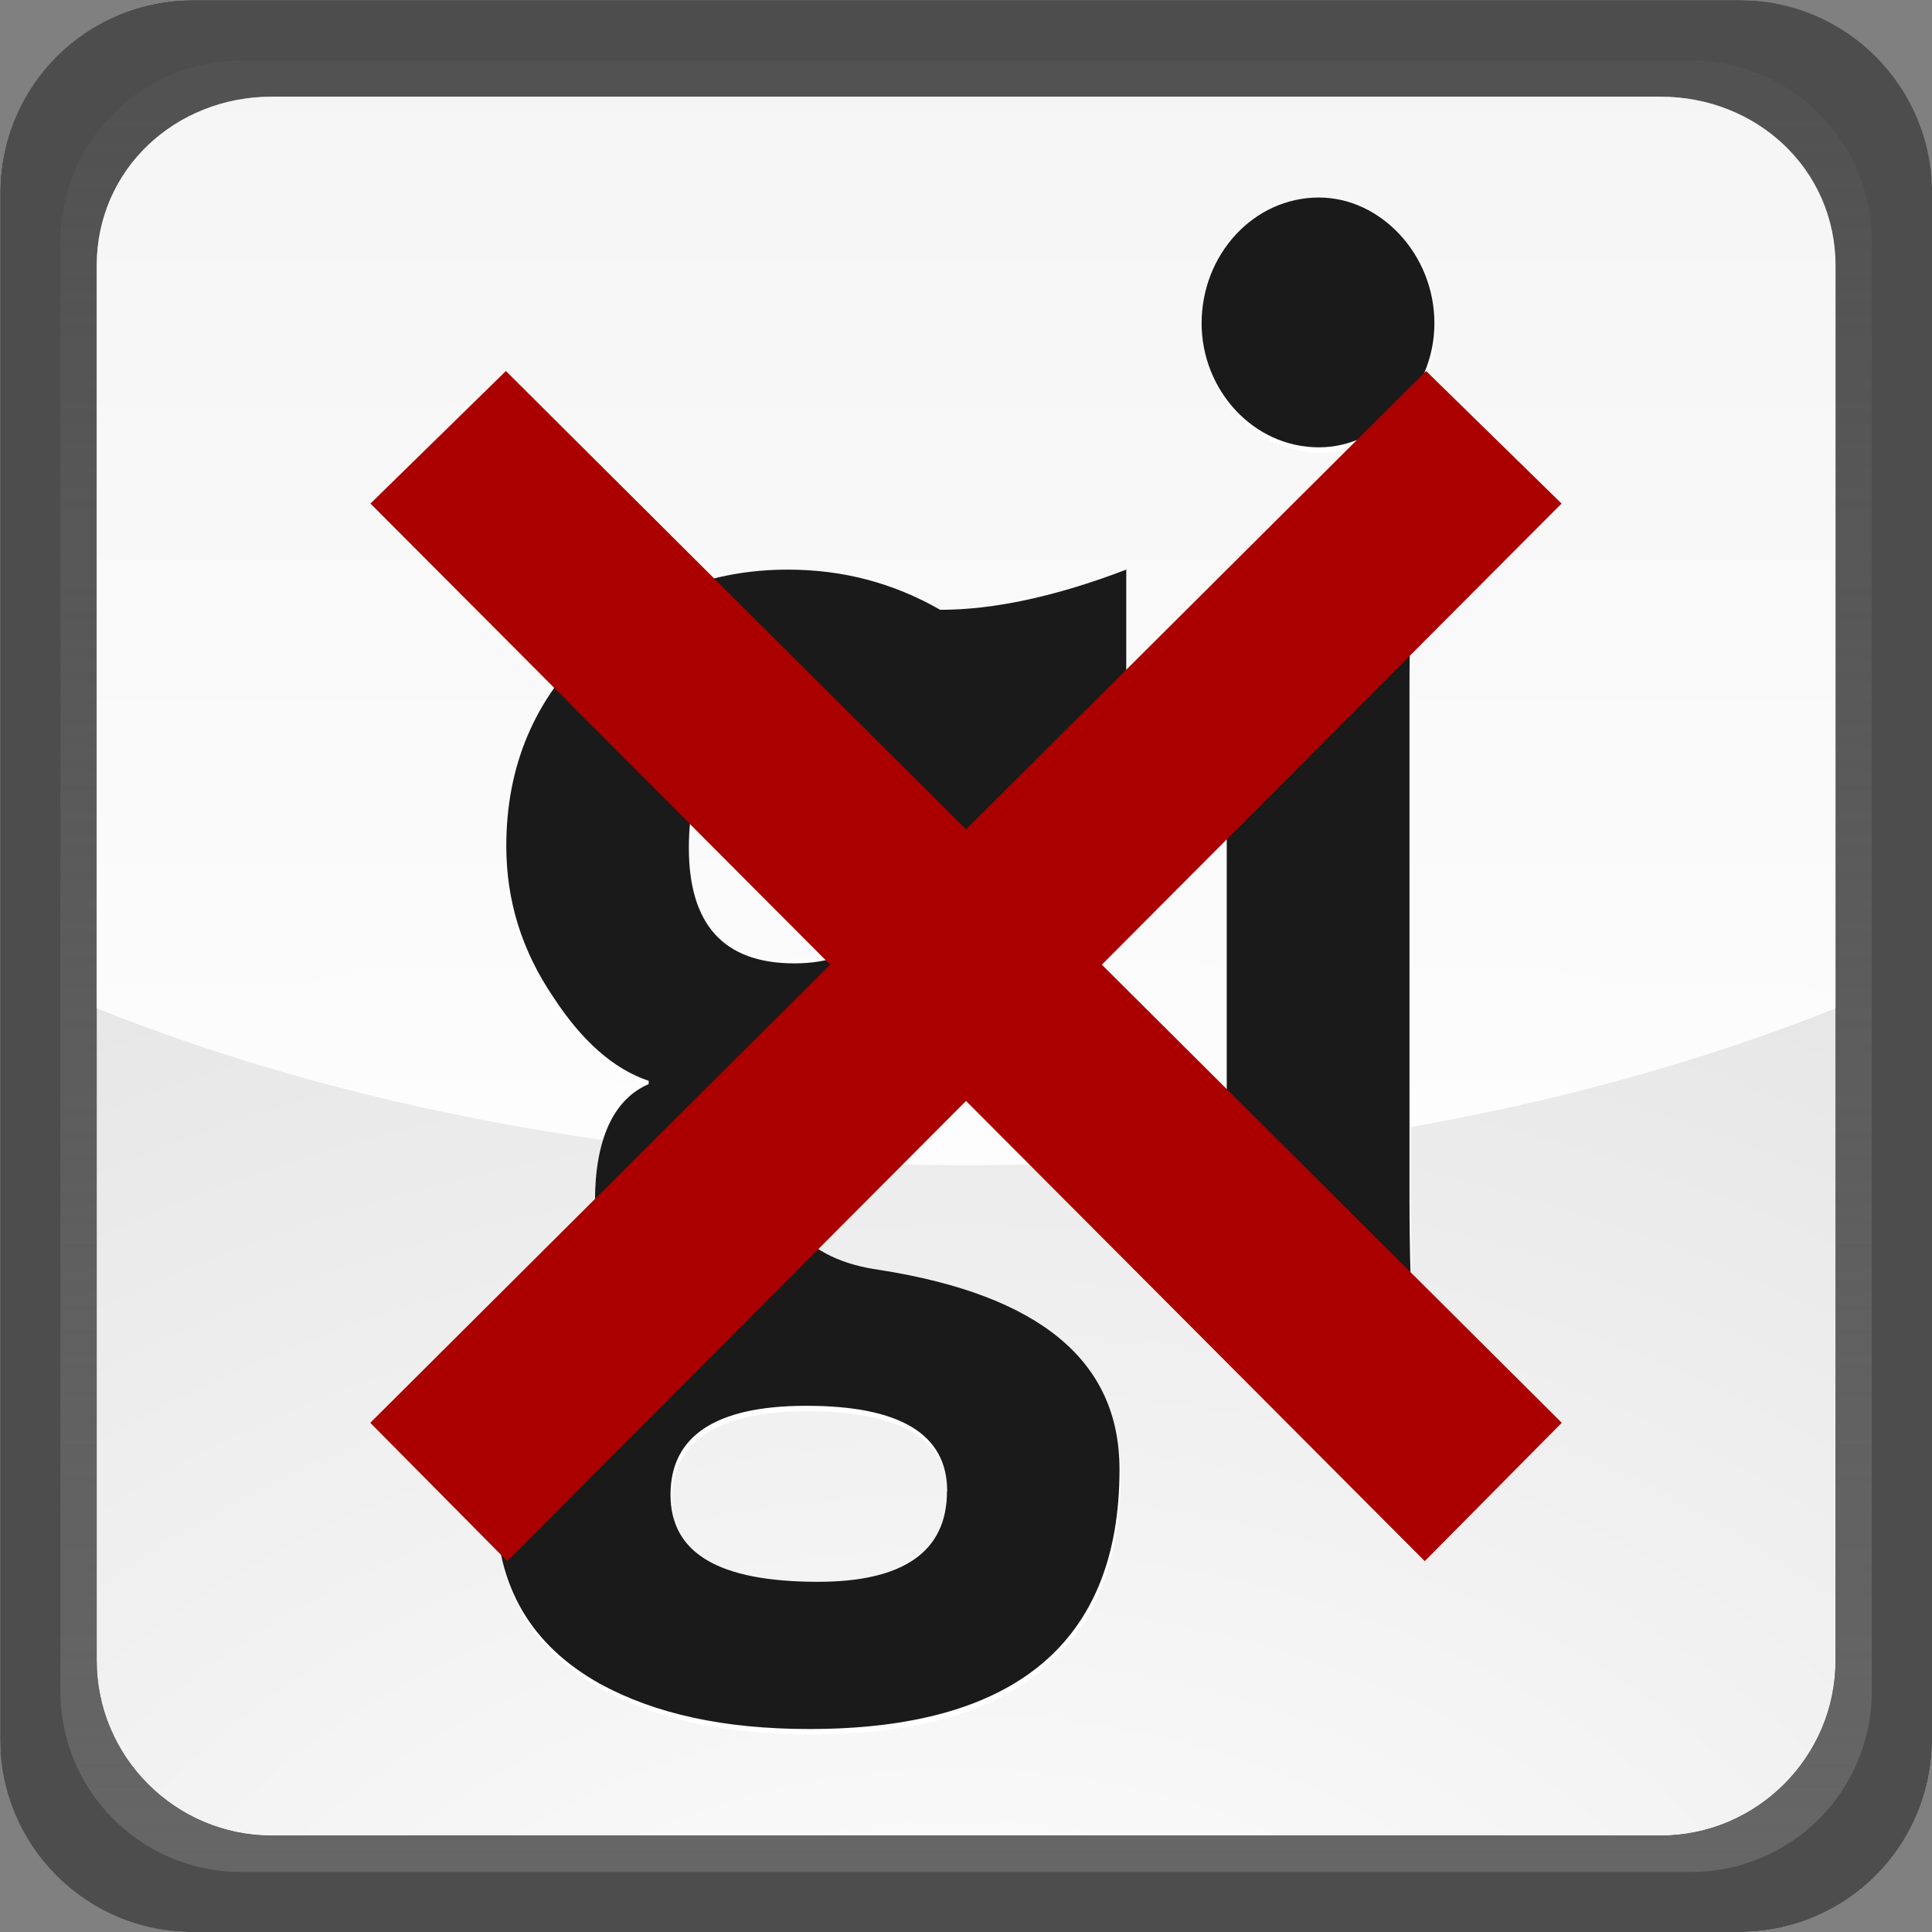 <?xml version="1.0" encoding="UTF-8" standalone="no"?>
<!-- Created with Inkscape (http://www.inkscape.org/) -->

<svg
   xmlns:dc="http://purl.org/dc/elements/1.1/"
   xmlns:cc="http://creativecommons.org/ns#"
   xmlns:rdf="http://www.w3.org/1999/02/22-rdf-syntax-ns#"
   xmlns:svg="http://www.w3.org/2000/svg"
   xmlns="http://www.w3.org/2000/svg"
   xmlns:xlink="http://www.w3.org/1999/xlink"
   xmlns:sodipodi="http://sodipodi.sourceforge.net/DTD/sodipodi-0.dtd"
   xmlns:inkscape="http://www.inkscape.org/namespaces/inkscape"
   width="32"
   height="32"
   id="svg2"
   version="1.1"
   inkscape:version="0.48.2 r9819"
   sodipodi:docname="gitio_tray.svg">
  <rect width="100%" height="100%" fill="#808080" stroke="none"/>
  <defs
     id="defs4">
    <linearGradient
       inkscape:collect="always"
       id="linearGradient4009">
      <stop
         style="stop-color:#666666;stop-opacity:1;"
         offset="0"
         id="stop4011" />
      <stop
         style="stop-color:#666666;stop-opacity:0;"
         offset="1"
         id="stop4013" />
    </linearGradient>
    <linearGradient
       id="linearGradient3854">
      <stop
         style="stop-color:#ffffff;stop-opacity:1;"
         offset="0"
         id="stop3856" />
      <stop
         style="stop-color:#ffffff;stop-opacity:0;"
         offset="1"
         id="stop3858" />
    </linearGradient>
    <radialGradient
       inkscape:collect="always"
       xlink:href="#linearGradient3854"
       id="radialGradient3862"
       cx="185"
       cy="518.362"
       fx="185"
       fy="518.362"
       r="4.5"
       gradientUnits="userSpaceOnUse"
       gradientTransform="matrix(2.222,9.5238096e-7,-6.666667e-7,1.556,-226.111,-287.979)" />
    <linearGradient
       inkscape:collect="always"
       xlink:href="#linearGradient4009"
       id="linearGradient4015"
       x1="184.876"
       y1="517.006"
       x2="184.876"
       y2="505.576"
       gradientUnits="userSpaceOnUse" />
    <radialGradient
       inkscape:collect="always"
       xlink:href="#linearGradient3854-9"
       id="radialGradient3862-4"
       cx="185"
       cy="518.362"
       fx="185"
       fy="518.362"
       r="4.5"
       gradientUnits="userSpaceOnUse"
       gradientTransform="matrix(2.222,9.5238096e-7,-6.666667e-7,1.556,-226.111,-287.979)" />
    <linearGradient
       id="linearGradient3854-9">
      <stop
         style="stop-color:#ffffff;stop-opacity:1;"
         offset="0"
         id="stop3856-2" />
      <stop
         style="stop-color:#ffffff;stop-opacity:0;"
         offset="1"
         id="stop3858-5" />
    </linearGradient>
    <radialGradient
       r="4.5"
       fy="518.362"
       fx="185"
       cy="518.362"
       cx="185"
       gradientTransform="matrix(2.222,9.5238096e-7,-6.666667e-7,1.556,-224.39,-300.672)"
       gradientUnits="userSpaceOnUse"
       id="radialGradient4036"
       xlink:href="#linearGradient3854-9"
       inkscape:collect="always" />
    <linearGradient
       inkscape:collect="always"
       xlink:href="#linearGradient3854-9"
       id="linearGradient4060"
       x1="185.936"
       y1="515.316"
       x2="185.936"
       y2="495.819"
       gradientUnits="userSpaceOnUse" />
    <linearGradient
       gradientTransform="translate(-3.936,-14.681)"
       inkscape:collect="always"
       xlink:href="#linearGradient3854-9-9"
       id="linearGradient4060-4"
       x1="185.936"
       y1="515.316"
       x2="185.936"
       y2="495.819"
       gradientUnits="userSpaceOnUse" />
    <linearGradient
       id="linearGradient3854-9-9">
      <stop
         style="stop-color:#ffffff;stop-opacity:1;"
         offset="0"
         id="stop3856-2-9" />
      <stop
         style="stop-color:#ffffff;stop-opacity:0;"
         offset="1"
         id="stop3858-5-4" />
    </linearGradient>
    <linearGradient
       gradientTransform="translate(-3.936,-14.681)"
       inkscape:collect="always"
       xlink:href="#linearGradient4009-9"
       id="linearGradient4015-5"
       x1="184.876"
       y1="517.006"
       x2="184.876"
       y2="505.576"
       gradientUnits="userSpaceOnUse" />
    <linearGradient
       inkscape:collect="always"
       id="linearGradient4009-9">
      <stop
         style="stop-color:#666666;stop-opacity:1;"
         offset="0"
         id="stop4011-3" />
      <stop
         style="stop-color:#666666;stop-opacity:0;"
         offset="1"
         id="stop4013-5" />
    </linearGradient>
    <radialGradient
       inkscape:collect="always"
       xlink:href="#linearGradient3854-0"
       id="radialGradient3862-7"
       cx="185"
       cy="518.362"
       fx="185"
       fy="518.362"
       r="4.5"
       gradientUnits="userSpaceOnUse"
       gradientTransform="matrix(2.222,9.5238096e-7,-6.666667e-7,1.556,-230.047,-302.66)" />
    <linearGradient
       id="linearGradient3854-0">
      <stop
         style="stop-color:#ffffff;stop-opacity:1;"
         offset="0"
         id="stop3856-8" />
      <stop
         style="stop-color:#ffffff;stop-opacity:0;"
         offset="1"
         id="stop3858-1" />
    </linearGradient>
    <radialGradient
       inkscape:collect="always"
       xlink:href="#linearGradient3854-0"
       id="radialGradient3183"
       gradientUnits="userSpaceOnUse"
       gradientTransform="matrix(2.222,9.5238096e-7,-6.666667e-7,1.556,-230.047,-302.66)"
       cx="185"
       cy="518.362"
       fx="185"
       fy="518.362"
       r="4.5" />
    <linearGradient
       inkscape:collect="always"
       xlink:href="#linearGradient4009-9"
       id="linearGradient3185"
       gradientUnits="userSpaceOnUse"
       gradientTransform="translate(-3.936,-14.681)"
       x1="184.876"
       y1="517.006"
       x2="184.876"
       y2="505.576" />
    <linearGradient
       inkscape:collect="always"
       xlink:href="#linearGradient3854-9-9"
       id="linearGradient3187"
       gradientUnits="userSpaceOnUse"
       gradientTransform="translate(-3.936,-14.681)"
       x1="185.936"
       y1="515.316"
       x2="185.936"
       y2="495.819" />
  </defs>
  <sodipodi:namedview
     id="base"
     pagecolor="#ffffff"
     bordercolor="#666666"
     borderopacity="1.0"
     inkscape:pageopacity="0.0"
     inkscape:pageshadow="2"
     inkscape:zoom="5.6568543"
     inkscape:cx="36.590942"
     inkscape:cy="14.554357"
     inkscape:document-units="px"
     inkscape:current-layer="layer1"
     showgrid="false"
     inkscape:window-width="1280"
     inkscape:window-height="977"
     inkscape:window-x="-2"
     inkscape:window-y="-3"
     inkscape:window-maximized="1"
     fit-margin-top="0"
     fit-margin-left="0"
     fit-margin-right="0"
     fit-margin-bottom="0">
    <inkscape:grid
       type="xygrid"
       id="grid2985"
       empspacing="5"
       visible="true"
       enabled="true"
       snapvisiblegridlinesonly="true" />
  </sodipodi:namedview>
  <g
     inkscape:label="Layer 1"
     inkscape:groupmode="layer"
     id="layer1"
     transform="translate(-176.064,-470.681)">
    <g
       id="g4213"
       inkscape:export-filename="/home/relu/projects/gitio/icons/disabled.png"
       inkscape:export-xdpi="216"
       inkscape:export-ydpi="216"
       transform="matrix(3.2,0,0,3.2,-387.339,-1105.897)">
      <rect
         ry="1"
         rx="1"
         y="492.681"
         x="176.064"
         height="10"
         width="10"
         id="rect3007-9"
         style="fill:#e6e6e6;fill-opacity:1;stroke:none" />
      <path
         inkscape:connector-curvature="0"
         id="rect3007-3-9"
         d="m 177.064,492.681 c -0.554,0 -1,0.446 -1,1 l 0,8 c 0,0.554 0.446,1 1,1 l 8,0 c 0.554,0 1,-0.446 1,-1 l 0,-8 c 0,-0.554 -0.446,-1 -1,-1 l -8,0 z m 0.406,0.5 7.188,0 c 0.499,0 0.906,0.376 0.906,0.875 l 0,7.219 c 0,0.499 -0.408,0.906 -0.906,0.906 l -7.188,0 c -0.499,0 -0.906,-0.408 -0.906,-0.906 l 0,-7.219 c 0,-0.499 0.408,-0.875 0.906,-0.875 z"
         style="fill:#4d4d4d;fill-opacity:1;stroke:none" />
      <path
         inkscape:connector-curvature="0"
         id="rect3007-8-78"
         d="m 177.47,493.181 c -0.499,0 -0.906,0.376 -0.906,0.875 l 0,7.219 c 0,0.499 0.408,0.906 0.906,0.906 l 7.188,0 c 0.499,0 0.906,-0.408 0.906,-0.906 l 0,-7.219 c 0,-0.499 -0.408,-0.875 -0.906,-0.875 l -7.188,0 z"
         style="fill:url(#radialGradient3183);fill-opacity:1;stroke:none" />
      <path
         inkscape:connector-curvature="0"
         id="rect3007-3-1-2"
         d="m 177.314,492.994 c -0.52,0 -0.938,0.418 -0.938,0.938 l 0,7.5 c 0,0.52 0.418,0.938 0.938,0.938 l 7.5,0 c 0.52,0 0.938,-0.418 0.938,-0.938 l 0,-7.5 c 0,-0.52 -0.418,-0.938 -0.938,-0.938 l -7.5,0 z m 0.156,0.188 7.188,0 c 0.499,0 0.906,0.376 0.906,0.875 l 0,7.219 c 0,0.499 -0.408,0.906 -0.906,0.906 l -7.188,0 c -0.499,0 -0.906,-0.408 -0.906,-0.906 l 0,-7.219 c 0,-0.499 0.408,-0.875 0.906,-0.875 z"
         style="fill:url(#linearGradient3185);fill-opacity:1;stroke:none" />
      <path
         inkscape:connector-curvature="0"
         id="rect3007-8-7-5"
         d="m 177.47,493.181 c -0.499,0 -0.906,0.376 -0.906,0.875 l 0,3.844 c 1.264,0.505 2.815,0.812 4.5,0.812 1.685,0 3.236,-0.308 4.5,-0.812 l 0,-3.844 c 0,-0.499 -0.408,-0.875 -0.906,-0.875 l -7.188,0 z"
         style="fill:url(#linearGradient3187);fill-opacity:1;stroke:none" />
      <g
         transform="translate(-3.317,-14.731)"
         id="g3953-3">
        <g
           style="font-size:8.674px;font-style:normal;font-variant:normal;font-weight:normal;font-stretch:normal;line-height:125%;letter-spacing:0px;word-spacing:0px;fill:#ffffff;fill-opacity:1;stroke:none;font-family:Collegiate;-inkscape-font-specification:Collegiate"
           id="text2987-8-0-8-4">
          <path
             inkscape:connector-curvature="0"
             d="m 184.254,510.596 c -0.243,-0.139 -0.503,-0.208 -0.789,-0.208 -0.39,0 -0.729,0.13 -1.015,0.39 -0.295,0.278 -0.442,0.624 -0.442,1.041 0,0.278 0.078,0.538 0.243,0.781 0.147,0.226 0.312,0.373 0.494,0.434 l 0,0.017 c -0.182,0.078 -0.278,0.286 -0.278,0.607 0,0.252 0.095,0.434 0.295,0.555 l 0,0.017 c -0.538,0.182 -0.807,0.512 -0.807,0.997 0,0.425 0.182,0.729 0.538,0.928 0.286,0.156 0.642,0.234 1.084,0.234 1.067,0 1.605,-0.451 1.605,-1.344 0,-0.564 -0.416,-0.902 -1.24,-1.032 -0.191,-0.026 -0.338,-0.095 -0.434,-0.208 -0.078,-0.078 -0.113,-0.147 -0.113,-0.226 0,-0.217 0.113,-0.338 0.347,-0.373 0.703,-0.104 1.197,-0.72 1.197,-1.457 0,-0.113 -0.026,-0.243 -0.069,-0.373 0.147,-0.035 0.269,-0.069 0.347,-0.095 l 0,-0.893 c -0.364,0.139 -0.685,0.208 -0.963,0.208 m -1.301,1.232 c 0,-0.425 0.182,-0.642 0.546,-0.642 0.173,0 0.312,0.069 0.408,0.199 0.078,0.121 0.121,0.269 0.121,0.434 0,0.408 -0.173,0.607 -0.529,0.607 -0.364,0 -0.546,-0.199 -0.546,-0.598 m 1.336,3.331 c 0,0.312 -0.226,0.468 -0.668,0.468 -0.512,0 -0.763,-0.147 -0.763,-0.451 0,-0.304 0.234,-0.46 0.703,-0.46 0.486,0 0.729,0.147 0.729,0.442"
             style="fill:#ffffff;font-family:Collegiate;-inkscape-font-specification:Collegiate"
             id="path3949-9" />
          <path
             inkscape:connector-curvature="0"
             d="m 186.215,509.755 c 0.321,0 0.598,-0.295 0.598,-0.642 0,-0.356 -0.278,-0.651 -0.598,-0.651 -0.338,0 -0.607,0.295 -0.607,0.651 0,0.347 0.269,0.642 0.607,0.642 m 0.486,4.528 c -0.009,-0.13 -0.017,-0.347 -0.017,-0.642 l 0,-2.663 c 0,-0.252 0.009,-0.434 0.017,-0.546 l -0.98,0 c 0.009,0.104 0.017,0.295 0.017,0.564 l 0,2.697 c 0,0.278 -0.009,0.477 -0.017,0.59 l 0.98,0"
             style="fill:#ffffff;font-family:Collegiate;-inkscape-font-specification:Collegiate"
             id="path3951-0" />
        </g>
        <g
           style="font-size:8.674px;font-style:normal;font-variant:normal;font-weight:normal;font-stretch:normal;line-height:125%;letter-spacing:0px;word-spacing:0px;fill:#1a1a1a;fill-opacity:1;stroke:none;font-family:Collegiate;-inkscape-font-specification:Collegiate"
           id="text2987-8-0-2">
          <path
             inkscape:connector-curvature="0"
             d="m 184.247,510.568 c -0.243,-0.139 -0.503,-0.208 -0.789,-0.208 -0.39,0 -0.729,0.13 -1.015,0.39 -0.295,0.278 -0.442,0.625 -0.442,1.041 0,0.278 0.078,0.538 0.243,0.781 0.147,0.226 0.312,0.373 0.494,0.434 l 0,0.017 c -0.182,0.078 -0.278,0.286 -0.278,0.607 0,0.252 0.095,0.434 0.295,0.555 l 0,0.017 c -0.538,0.182 -0.807,0.512 -0.807,0.997 0,0.425 0.182,0.729 0.538,0.928 0.286,0.156 0.642,0.234 1.084,0.234 1.067,0 1.605,-0.451 1.605,-1.344 0,-0.564 -0.416,-0.902 -1.24,-1.032 -0.191,-0.026 -0.338,-0.095 -0.434,-0.208 -0.078,-0.078 -0.113,-0.147 -0.113,-0.226 0,-0.217 0.113,-0.338 0.347,-0.373 0.703,-0.104 1.197,-0.72 1.197,-1.457 0,-0.113 -0.026,-0.243 -0.069,-0.373 0.147,-0.035 0.269,-0.069 0.347,-0.095 l 0,-0.893 c -0.364,0.139 -0.685,0.208 -0.963,0.208 m -1.301,1.232 c 0,-0.425 0.182,-0.642 0.546,-0.642 0.173,0 0.312,0.069 0.408,0.199 0.078,0.121 0.121,0.269 0.121,0.434 0,0.408 -0.173,0.607 -0.529,0.607 -0.364,0 -0.546,-0.199 -0.546,-0.598 m 1.336,3.331 c 0,0.312 -0.226,0.468 -0.668,0.468 -0.512,0 -0.763,-0.147 -0.763,-0.451 0,-0.304 0.234,-0.46 0.703,-0.46 0.486,0 0.729,0.147 0.729,0.442"
             style="fill:#1a1a1a;font-family:Collegiate;-inkscape-font-specification:Collegiate"
             id="path3944-0" />
          <path
             inkscape:connector-curvature="0"
             d="m 186.207,509.727 c 0.321,0 0.598,-0.295 0.598,-0.642 0,-0.356 -0.278,-0.651 -0.598,-0.651 -0.338,0 -0.607,0.295 -0.607,0.651 0,0.347 0.269,0.642 0.607,0.642 m 0.486,4.528 c -0.009,-0.13 -0.017,-0.347 -0.017,-0.642 l 0,-2.663 c 0,-0.252 0.009,-0.434 0.017,-0.546 l -0.98,0 c 0.009,0.104 0.017,0.295 0.017,0.564 l 0,2.697 c 0,0.278 -0.009,0.477 -0.017,0.59 l 0.98,0"
             style="fill:#1a1a1a;font-family:Collegiate;-inkscape-font-specification:Collegiate"
             id="path3946-1" />
        </g>
      </g>
      <g
         transform="translate(0.004,2.0000002e-6)"
         id="g4209">
        <path
           style="font-size:medium;font-style:normal;font-variant:normal;font-weight:normal;font-stretch:normal;text-indent:0;text-align:start;text-decoration:none;line-height:normal;letter-spacing:normal;word-spacing:normal;text-transform:none;direction:ltr;block-progression:tb;writing-mode:lr-tb;text-anchor:start;baseline-shift:baseline;color:#000000;fill:#aa0000;fill-opacity:1;stroke:none;stroke-width:1px;marker:none;visibility:visible;display:inline;overflow:visible;enable-background:accumulate;font-family:Sans;-inkscape-font-specification:Sans"
           d="m 183.441,494.601 -5.465,5.444 0.709,0.716 5.457,-5.474 -0.701,-0.686 z"
           id="path4167"
           inkscape:connector-curvature="0" />
        <path
           style="font-size:medium;font-style:normal;font-variant:normal;font-weight:normal;font-stretch:normal;text-indent:0;text-align:start;text-decoration:none;line-height:normal;letter-spacing:normal;word-spacing:normal;text-transform:none;direction:ltr;block-progression:tb;writing-mode:lr-tb;text-anchor:start;baseline-shift:baseline;color:#000000;fill:#aa0000;fill-opacity:1;stroke:none;stroke-width:1px;marker:none;visibility:visible;display:inline;overflow:visible;enable-background:accumulate;font-family:Sans;-inkscape-font-specification:Sans"
           d="m 178.678,494.601 5.465,5.444 -0.709,0.716 -5.457,-5.474 0.701,-0.686 z"
           id="path4167-6"
           inkscape:connector-curvature="0" />
      </g>
    </g>
  </g>
</svg>
